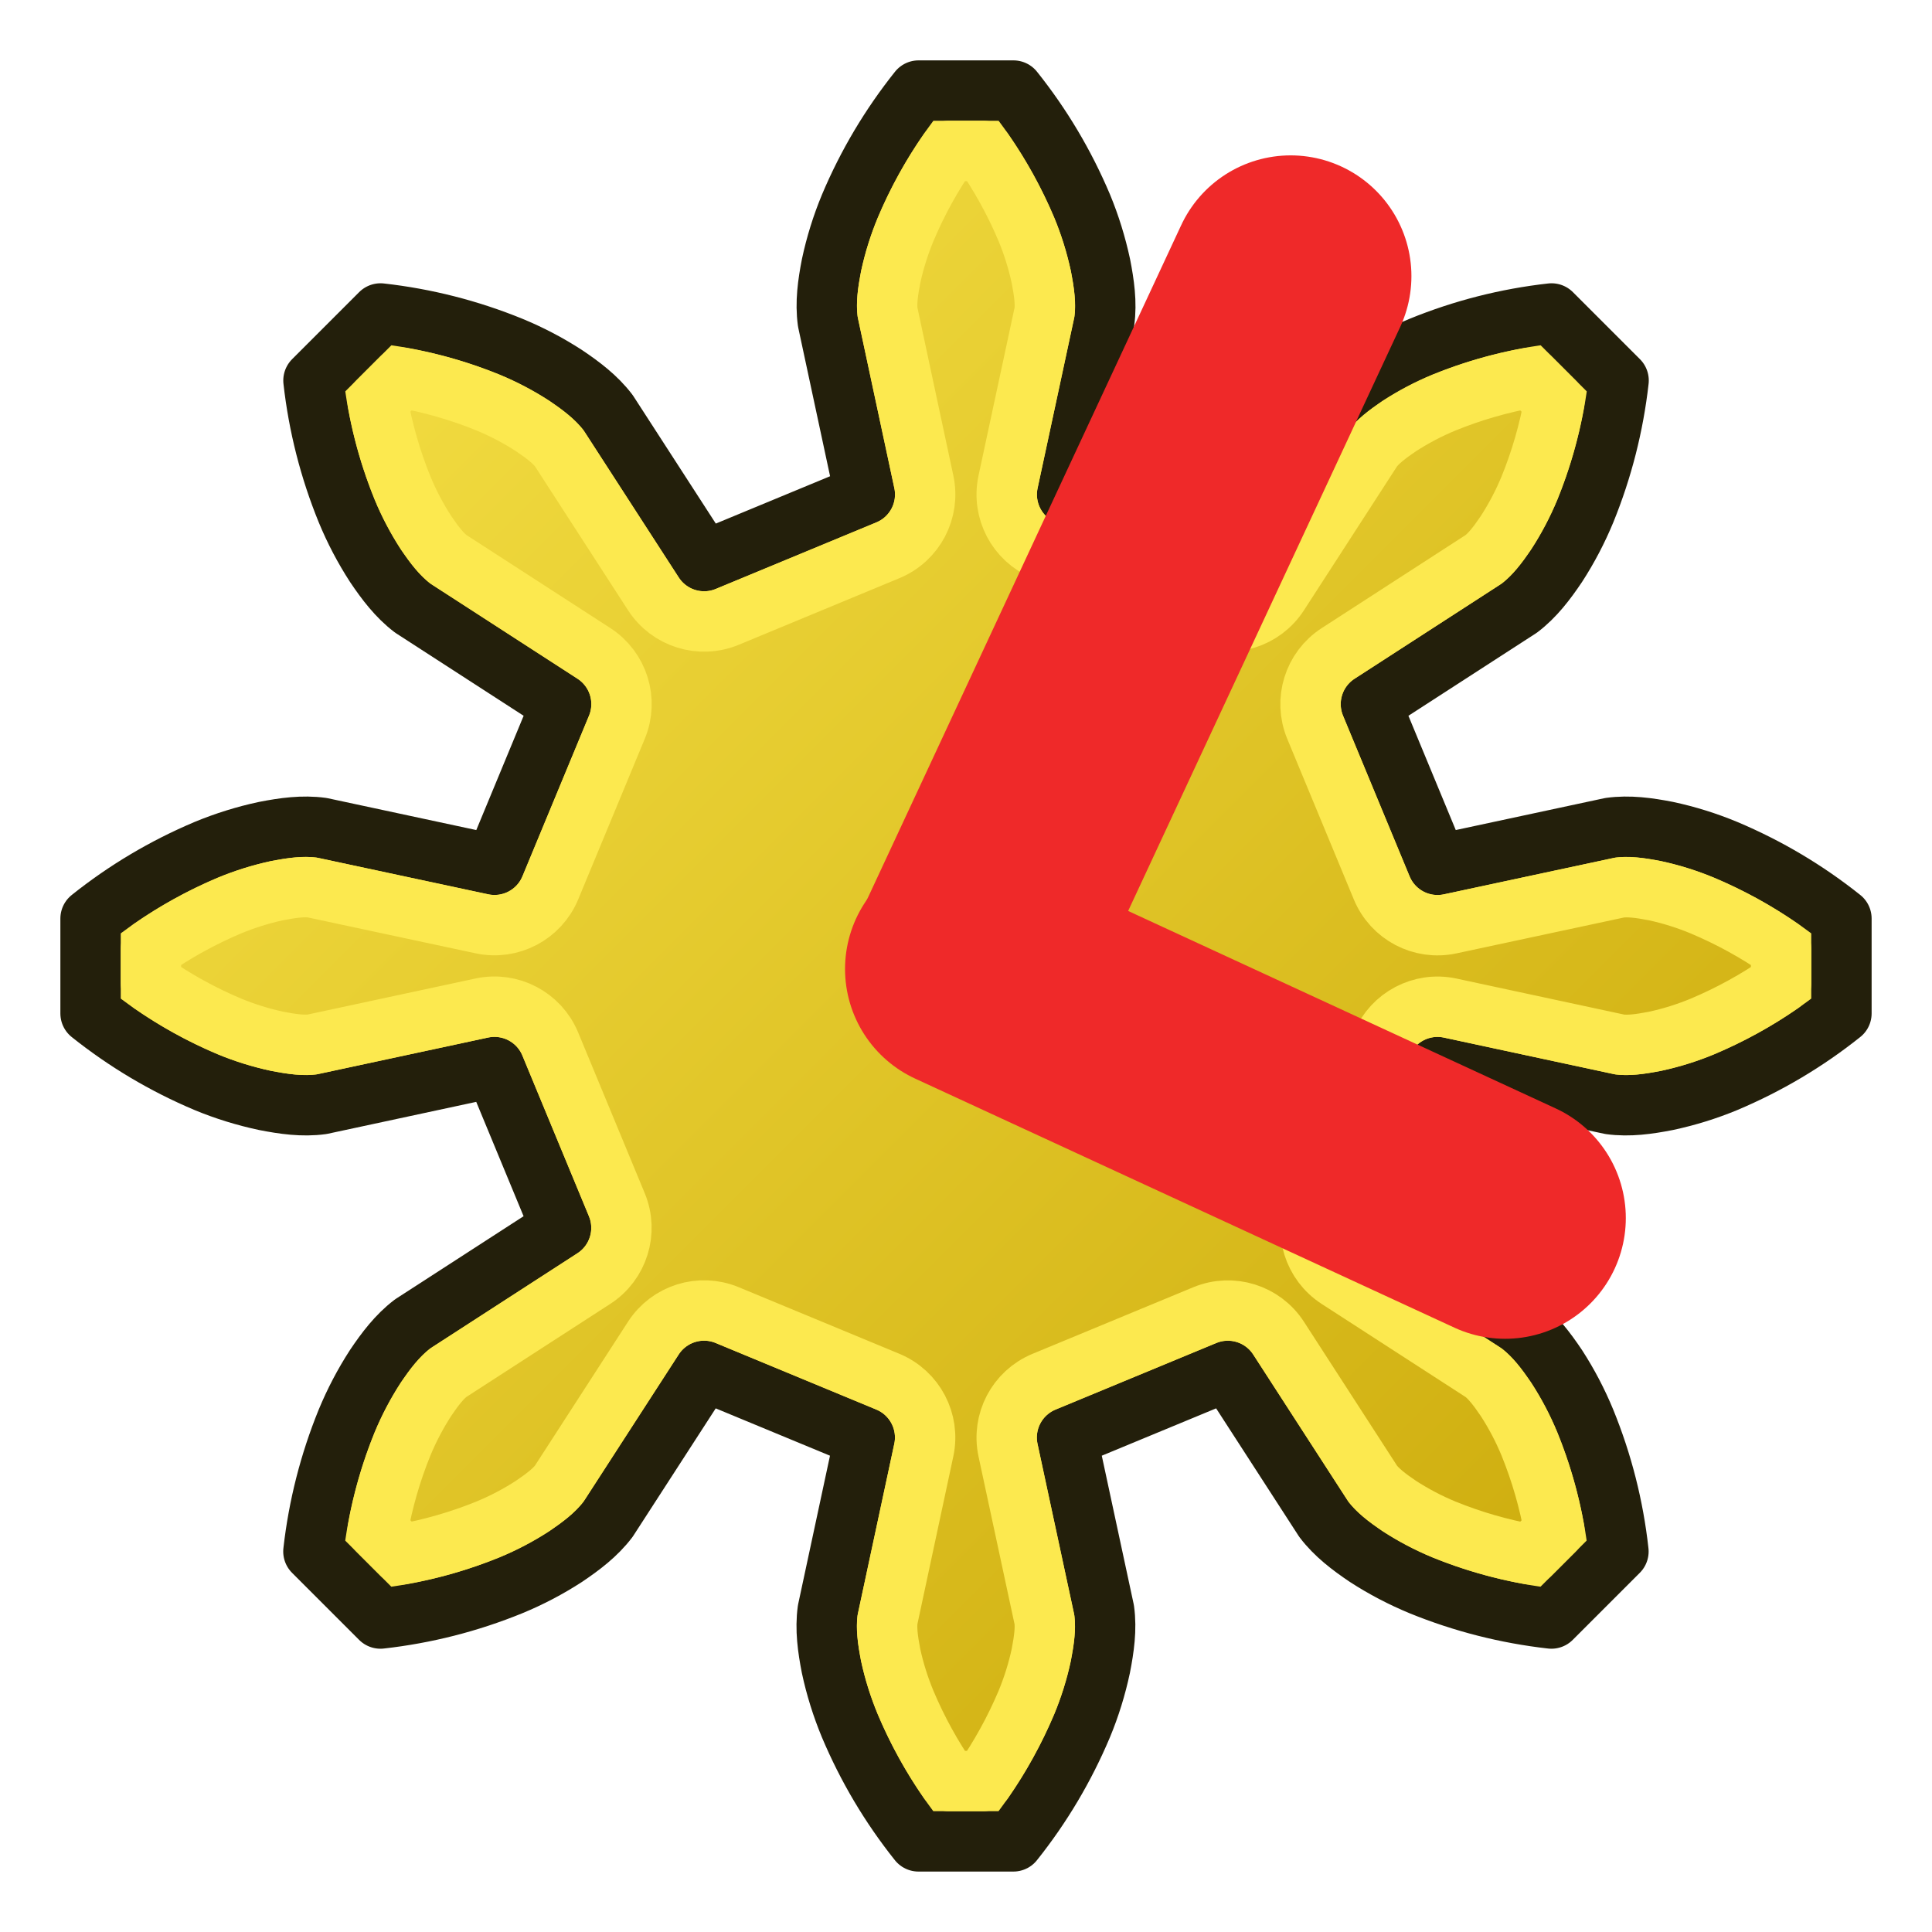 <?xml version="1.0" encoding="UTF-8" standalone="no"?>
<!-- Created with Inkscape (http://www.inkscape.org/) -->

<svg
   width="64"
   height="64"
   id="svg2869"
   version="1.1"
   viewBox="0 0 64 64"
   xmlns:xlink="http://www.w3.org/1999/xlink"
   xmlns="http://www.w3.org/2000/svg"
   xmlns:svg="http://www.w3.org/2000/svg"
   xmlns:rdf="http://www.w3.org/1999/02/22-rdf-syntax-ns#"
   xmlns:cc="http://creativecommons.org/ns#"
   xmlns:dc="http://purl.org/dc/elements/1.1/">
  <title
     id="title23">FCGear Cycloid Gear</title>
  <defs
     id="defs2871">
    <linearGradient
       id="linearGradient22">
      <stop
         style="stop-color:#c4a000;stop-opacity:1"
         offset="0"
         id="stop22" />
      <stop
         style="stop-color:#fce94f;stop-opacity:1"
         offset="1"
         id="stop23" />
    </linearGradient>
    <linearGradient
       id="linearGradient5">
      <stop
         style="stop-color:#ef2929;stop-opacity:1;"
         offset="0"
         id="stop19" />
      <stop
         style="stop-color:#ef2929;stop-opacity:0;"
         offset="1"
         id="stop20" />
    </linearGradient>
    <linearGradient
       id="swatch18">
      <stop
         style="stop-color:#ef2929;stop-opacity:1;"
         offset="0"
         id="stop18" />
    </linearGradient>
    <linearGradient
       id="swatch15">
      <stop
         style="stop-color:#3d0000;stop-opacity:1;"
         offset="0"
         id="stop15" />
    </linearGradient>
    <linearGradient
       id="linearGradient5-1">
      <stop
         style="stop-color:#ef2929;stop-opacity:1;"
         offset="0"
         id="stop5" />
      <stop
         style="stop-color:#ef2929;stop-opacity:0;"
         offset="1"
         id="stop6" />
    </linearGradient>
    <linearGradient
       id="linearGradient3836-9">
      <stop
         style="stop-color:#a40000;stop-opacity:1"
         offset="0"
         id="stop3838-8" />
      <stop
         style="stop-color:#ef2929;stop-opacity:1"
         offset="1"
         id="stop3840-1" />
    </linearGradient>
    <linearGradient
       xlink:href="#linearGradient22"
       id="linearGradient23"
       x1="64"
       y1="64"
       x2="0"
       y2="0"
       gradientUnits="userSpaceOnUse" />
  </defs>
  <g
     id="layer3"
     style="display:inline">
    <path
       d="m 30.429,3 c -0.934,1.172 -1.693,2.447 -2.275,3.827 -0.263,0.632 -0.466,1.285 -0.609,1.954 -0.12,0.614 -0.209,1.246 -0.123,1.87 l 1.228,5.73 -5.325,2.206 -3.182,-4.92 C 19.762,13.166 19.25,12.78 18.731,12.431 18.157,12.059 17.554,11.744 16.921,11.483 15.534,10.918 14.095,10.552 12.605,10.384 l -2.221,2.221 c 0.168,1.49 0.534,2.929 1.099,4.316 0.261,0.633 0.577,1.236 0.949,1.81 0.349,0.519 0.735,1.03 1.237,1.411 l 4.92,3.182 -2.206,5.325 -5.73,-1.228 c -0.624,-0.086 -1.256,0.003 -1.87,0.123 C 8.112,27.687 7.459,27.891 6.827,28.153 5.447,28.736 4.172,29.494 3,30.429 v 3.143 c 1.172,0.934 2.447,1.693 3.827,2.275 0.632,0.263 1.285,0.463 1.954,0.606 0.614,0.12 1.246,0.212 1.87,0.126 l 5.73,-1.231 2.206,5.328 -4.92,3.182 c -0.502,0.381 -0.888,0.892 -1.237,1.411 -0.372,0.574 -0.687,1.177 -0.949,1.81 -0.564,1.388 -0.93,2.827 -1.099,4.316 l 2.221,2.221 c 1.49,-0.168 2.929,-0.534 4.316,-1.099 0.633,-0.261 1.236,-0.577 1.81,-0.949 0.519,-0.349 1.03,-0.735 1.411,-1.237 l 3.182,-4.92 5.325,2.206 -1.228,5.727 c -0.086,0.624 0.003,1.259 0.123,1.873 0.143,0.669 0.347,1.319 0.609,1.951 0.582,1.38 1.341,2.658 2.275,3.83 h 3.143 c 0.934,-1.172 1.693,-2.45 2.275,-3.83 0.263,-0.632 0.463,-1.282 0.606,-1.951 0.12,-0.614 0.212,-1.249 0.126,-1.873 l -1.231,-5.727 5.328,-2.206 3.182,4.92 c 0.381,0.502 0.892,0.888 1.411,1.237 0.574,0.372 1.177,0.687 1.81,0.949 1.388,0.564 2.827,0.93 4.316,1.099 l 2.221,-2.221 C 53.448,49.905 53.082,48.466 52.517,47.079 52.256,46.446 51.941,45.843 51.569,45.269 51.22,44.75 50.834,44.238 50.332,43.858 l -4.92,-3.182 2.206,-5.328 5.727,1.231 c 0.624,0.086 1.259,-0.006 1.873,-0.126 0.669,-0.143 1.319,-0.344 1.951,-0.606 C 58.55,35.264 59.828,34.506 61,33.571 v -3.143 c -1.172,-0.934 -2.45,-1.693 -3.83,-2.275 -0.632,-0.263 -1.282,-0.466 -1.951,-0.609 -0.614,-0.12 -1.249,-0.209 -1.873,-0.123 l -5.727,1.228 -2.206,-5.325 4.92,-3.182 c 0.502,-0.381 0.888,-0.892 1.237,-1.411 0.372,-0.574 0.687,-1.177 0.949,-1.81 0.564,-1.388 0.93,-2.827 1.099,-4.316 l -2.221,-2.221 c -1.49,0.168 -2.929,0.534 -4.316,1.099 -0.633,0.261 -1.236,0.577 -1.81,0.949 -0.519,0.349 -1.03,0.735 -1.411,1.237 l -3.182,4.92 -5.328,-2.206 1.231,-5.73 c 0.086,-0.624 -0.006,-1.256 -0.126,-1.87 C 36.31,8.112 36.109,7.459 35.847,6.827 35.264,5.447 34.506,4.172 33.571,3 Z"
       style="display:inline;fill:#fce94f;fill-rule:evenodd;stroke:#231f0b;stroke-width:2;stroke-linecap:round;stroke-linejoin:round;stroke-dasharray:none;stroke-opacity:1"
       id="path23" />
    <path
       d="m 31.432,5 h 1.137 c 0.565,0.813 1.042,1.677 1.43,2.594 0.211,0.508 0.376,1.036 0.494,1.58 0.104,0.533 0.141,0.879 0.105,1.174 l -1.205,5.613 c -0.203,0.944 0.298,1.898 1.189,2.268 l 5.328,2.207 c 0.892,0.37 1.921,0.049 2.445,-0.762 l 3.115,-4.816 c 0.18,-0.23 0.452,-0.452 0.887,-0.746 l 0.004,-0.002 c 0.467,-0.302 0.957,-0.56 1.471,-0.773 0.927,-0.377 1.88,-0.651 2.859,-0.826 l 0.799,0.799 c -0.175,0.98 -0.449,1.933 -0.826,2.859 -0.213,0.514 -0.471,1.003 -0.773,1.471 -7.91e-4,0.001 -0.001,0.003 -0.002,0.004 -0.294,0.435 -0.516,0.707 -0.746,0.887 l -4.816,3.115 c -0.811,0.524 -1.131,1.553 -0.762,2.445 l 2.207,5.324 c 0.37,0.891 1.322,1.391 2.266,1.189 l 5.609,-1.201 c 0.297,-0.036 0.65,6.2e-5 1.18,0.104 0.003,6.06e-4 0.005,0.001 0.008,0.002 0.536,0.117 1.058,0.282 1.568,0.494 0.919,0.389 1.785,0.865 2.598,1.43 v 1.137 c -0.813,0.565 -1.678,1.041 -2.598,1.43 -0.509,0.211 -1.035,0.377 -1.576,0.494 -0.531,0.104 -0.884,0.141 -1.178,0.105 l -5.609,-1.205 c -0.944,-0.203 -1.898,0.298 -2.268,1.189 l -2.207,5.328 c -0.37,0.892 -0.049,1.921 0.762,2.445 l 4.816,3.115 c 0.231,0.18 0.453,0.454 0.748,0.891 0.302,0.467 0.56,0.957 0.773,1.471 0.377,0.927 0.651,1.88 0.826,2.859 l -0.799,0.799 c -0.98,-0.175 -1.933,-0.449 -2.859,-0.826 -0.514,-0.213 -1.003,-0.471 -1.471,-0.773 -0.001,-7.91e-4 -0.003,-0.001 -0.004,-0.002 -0.435,-0.294 -0.707,-0.516 -0.887,-0.746 l -3.115,-4.816 c -0.524,-0.811 -1.553,-1.131 -2.445,-0.762 l -5.328,2.207 c -0.892,0.37 -1.392,1.324 -1.189,2.268 l 1.205,5.609 c 0.036,0.294 -0.002,0.646 -0.105,1.178 -0.117,0.541 -0.283,1.067 -0.494,1.576 C 33.609,57.322 33.133,58.187 32.568,59 h -1.137 c -0.565,-0.813 -1.041,-1.678 -1.43,-2.598 -0.212,-0.511 -0.377,-1.032 -0.494,-1.568 l -0.002,-0.008 c -0.103,-0.53 -0.14,-0.882 -0.104,-1.18 l 1.201,-5.609 c 0.202,-0.943 -0.299,-1.896 -1.189,-2.266 l -5.324,-2.207 c -0.892,-0.37 -1.921,-0.049 -2.445,0.762 l -3.115,4.816 c -0.18,0.231 -0.454,0.453 -0.891,0.748 -0.467,0.302 -0.957,0.56 -1.471,0.773 -0.927,0.377 -1.88,0.651 -2.859,0.826 l -0.799,-0.799 c 0.175,-0.98 0.449,-1.933 0.826,-2.859 0.213,-0.514 0.471,-1.003 0.773,-1.471 7.91e-4,-0.001 0.001,-0.003 0.002,-0.004 0.294,-0.435 0.516,-0.707 0.746,-0.887 l 4.816,-3.115 c 0.811,-0.524 1.131,-1.553 0.762,-2.445 l -2.207,-5.328 c -0.37,-0.892 -1.324,-1.392 -2.268,-1.189 l -5.613,1.205 c -0.294,0.036 -0.641,-0.001 -1.174,-0.105 -0.003,-6.09e-4 -0.005,-0.001 -0.008,-0.002 C 8.624,34.372 8.099,34.208 7.594,33.998 6.677,33.611 5.813,33.134 5,32.568 v -1.137 c 0.813,-0.565 1.677,-1.042 2.594,-1.43 0.509,-0.211 1.034,-0.377 1.572,-0.494 l 0.01,-0.002 c 0.53,-0.103 0.876,-0.14 1.174,-0.104 l 5.613,1.201 c 0.943,0.202 1.896,-0.299 2.266,-1.189 l 2.207,-5.324 c 0.37,-0.892 0.049,-1.921 -0.762,-2.445 L 14.857,18.529 C 14.627,18.349 14.405,18.077 14.111,17.643 l -0.002,-0.004 C 13.807,17.171 13.549,16.682 13.336,16.168 12.959,15.241 12.685,14.288 12.51,13.309 l 0.799,-0.799 c 0.98,0.175 1.933,0.449 2.859,0.826 0.514,0.213 1.003,0.471 1.471,0.773 0.001,7.91e-4 0.003,0.001 0.004,0.002 0.435,0.294 0.707,0.516 0.887,0.746 l 3.115,4.816 c 0.524,0.811 1.553,1.131 2.445,0.762 l 5.324,-2.207 c 0.891,-0.37 1.391,-1.322 1.189,-2.266 l -1.201,-5.613 c -0.036,-0.298 1.5e-4,-0.645 0.104,-1.174 7.54e-4,-0.004 0.001,-0.006 0.002,-0.01 C 29.625,8.628 29.791,8.102 30.002,7.594 30.389,6.677 30.866,5.813 31.432,5 Z"
       style="font-variation-settings:normal;display:inline;opacity:1;vector-effect:none;fill:url(#linearGradient23);fill-opacity:1;fill-rule:evenodd;stroke:#fce94f;stroke-width:2;stroke-linecap:round;stroke-linejoin:round;stroke-miterlimit:4;stroke-dasharray:none;stroke-dashoffset:0;stroke-opacity:1;-inkscape-stroke:none;stop-color:#000000;stop-opacity:1"
       id="path24" />
    <path
       style="fill:none;stroke:#ef2929;stroke-width:8;stroke-linecap:round;stroke-linejoin:miter;stroke-dasharray:none;stroke-opacity:1"
       d="M 32.109,32 42.755,9.147"
       id="path3306" />
    <path
       style="fill:none;stroke:#ef2929;stroke-width:8;stroke-linecap:round;stroke-linejoin:miter;stroke-dasharray:none;stroke-opacity:1"
       d="M 31.993,32.099 49.857,40.349"
       id="path3308" />
  </g>
</svg>
